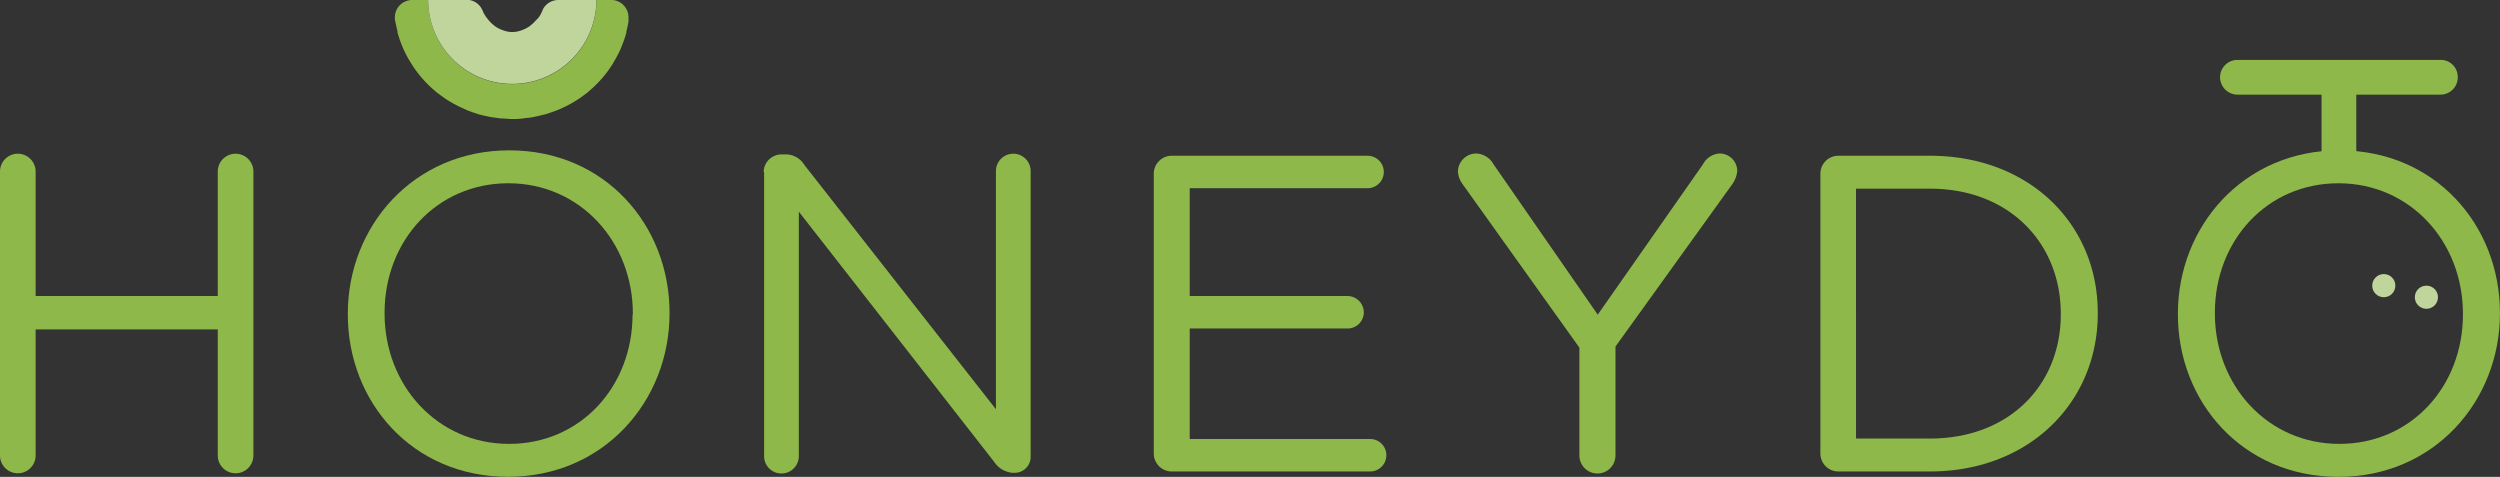 <svg id="filled-in" xmlns="http://www.w3.org/2000/svg" viewBox="0 0 332.58 63.44"><rect x="0" y="0" width="332.58" height="63.44" fill="#333333" stroke="none"/><title>logo-filled</title><path d="M305.41,17a2.33,2.33,0,0,1-2.34-2.28,2.31,2.31,0,0,1,2.34-2.34h26.94a2.26,2.26,0,0,1,2.34,2.28A2.3,2.3,0,0,1,332.35,17H305.41Z" transform="translate(-7.73 -4.41)" style="fill:#8eb84a"/><path d="M316.57,15.66c0-.5,1-0.94,2.28-0.94s2.34,0.41,2.34.94V26.47c0,0.53-1,.94-2.28.94s-2.34-.41-2.34-0.94V15.66Z" transform="translate(-7.73 -4.41)" style="fill:#8eb84a"/><path d="M7.73,27.23a2.37,2.37,0,1,1,4.74,0V43.79H36.7V27.23a2.37,2.37,0,1,1,4.74,0V65a2.37,2.37,0,1,1-4.74,0V48.23H12.47V65a2.37,2.37,0,1,1-4.74,0V27.23Z" transform="translate(-7.73 -4.41)" style="fill:#8eb84a"/><path d="M54,46.25V46.13c0-11.58,8.7-21.72,21.48-21.72S96.8,34.43,96.8,46v0.12c0,11.58-8.7,21.72-21.48,21.72S54,57.83,54,46.25Zm37.92,0V46.13c0-9.54-7-17.34-16.56-17.34S58.89,36.47,58.89,46v0.12c0,9.54,7,17.34,16.56,17.34S91.88,55.79,91.88,46.25Z" transform="translate(-7.73 -4.41)" style="fill:#8eb84a"/><path d="M109.32,27.29a2.38,2.38,0,0,1,2.34-2.34h0.66a2.9,2.9,0,0,1,2.4,1.38l25.5,32.52V27.17a2.31,2.31,0,1,1,4.62,0V65.09a2.13,2.13,0,0,1-2.16,2.22h-0.24A3.25,3.25,0,0,1,140,65.87l-26-33.3V65.09a2.31,2.31,0,1,1-4.62,0V27.29Z" transform="translate(-7.73 -4.41)" style="fill:#8eb84a"/><path d="M161.22,64.73V27.53a2.39,2.39,0,0,1,2.34-2.4h26.1a2.16,2.16,0,1,1,0,4.32H166V43.79h21a2.19,2.19,0,0,1,2.16,2.16A2.15,2.15,0,0,1,187,48.11H166v14.7h24a2.16,2.16,0,1,1,0,4.32h-26.4A2.39,2.39,0,0,1,161.22,64.73Z" transform="translate(-7.73 -4.41)" style="fill:#8eb84a"/><path d="M217.82,50.63l-15.6-21.84a3.07,3.07,0,0,1-.54-1.62,2.45,2.45,0,0,1,2.46-2.34,2.77,2.77,0,0,1,2.28,1.44l13.86,20,14-20a2.67,2.67,0,0,1,2.22-1.44,2.34,2.34,0,0,1,2.34,2.34,3.63,3.63,0,0,1-.66,1.74l-15.54,21.6V65a2.4,2.4,0,0,1-4.8,0V50.63Z" transform="translate(-7.73 -4.41)" style="fill:#8eb84a"/><path d="M249.9,27.53a2.39,2.39,0,0,1,2.34-2.4h12.24c13.2,0,22.32,9.06,22.32,20.88v0.12c0,11.82-9.12,21-22.32,21H252.24a2.39,2.39,0,0,1-2.34-2.4V27.53Zm14.58,35.22c10.62,0,17.4-7.2,17.4-16.5V46.13c0-9.3-6.78-16.62-17.4-16.62h-9.84V62.75h9.84Z" transform="translate(-7.73 -4.41)" style="fill:#8eb84a"/><path d="M297.46,46.25V46.13c0-11.58,8.7-21.72,21.48-21.72s21.36,10,21.36,21.6v0.12c0,11.58-8.7,21.72-21.48,21.72S297.46,57.83,297.46,46.25Zm37.92,0V46.13c0-9.54-7-17.34-16.56-17.34S302.38,36.47,302.38,46v0.12c0,9.54,7,17.34,16.56,17.34S335.38,55.79,335.38,46.25Z" transform="translate(-7.73 -4.41)" style="fill:#8eb84a"/><path d="M77.92,20.08c0.33,0,.66-0.08,1-0.15l0.59-.13,0.84-.21,0.62-.2,0.75-.27,0.63-.26L83,18.55l0.64-.33,0.58-.34c0.22-.14.44-0.27,0.66-0.42l0.45-.33c0.24-.18.48-0.35,0.7-0.54l0.12-.11a15.44,15.44,0,0,0,2.56-2.78l0.06-.09c0.23-.32.44-0.65,0.64-1l0.11-.19c0.19-.33.37-0.68,0.54-1l0.1-.22q0.25-.53.45-1.09l0.08-.21c0.14-.38.26-0.77,0.37-1.17l0-.16c0.11-.42.21-0.85,0.28-1.28,0-.06,0-0.12,0-0.17s0-.19,0-0.29,0-.07,0-0.11A2.31,2.31,0,0,0,89.2,4.41H87.08a11.19,11.19,0,1,1-22.38,0H62.57a2.31,2.31,0,0,0-2.31,2.31s0,0.07,0,.11,0,0.31.07,0.47c0.08,0.43.17,0.85,0.28,1.26l0,0.17c0.11,0.39.23,0.78,0.37,1.15l0.08,0.22c0.14,0.37.29,0.73,0.45,1.08l0.11,0.22c0.17,0.35.35,0.69,0.54,1l0.12,0.19c0.2,0.34.41,0.67,0.64,1L63,13.7a15.46,15.46,0,0,0,2.57,2.78l0.11,0.1c0.23,0.19.47,0.36,0.71,0.54l0.45,0.33c0.21,0.15.44,0.28,0.66,0.42l0.58,0.34,0.65,0.34,0.67,0.31L70,19.13l0.75,0.27,0.62,0.2c0.28,0.08.56,0.15,0.84,0.21l0.59,0.13c0.32,0.06.65,0.1,1,.15l0.5,0.07c0.51,0,1,.08,1.53.08s1,0,1.53-.08Z" transform="translate(-7.73 -4.41)" style="fill:#8eb84a"/><path d="M79.77,6c0-.09.07-0.18,0.11-0.28A2.25,2.25,0,0,0,79.77,6Z" transform="translate(-7.73 -4.41)" style="fill:#fff"/><path d="M82,4.41a2.3,2.3,0,0,0-2.08,1.31h0c0,0.11-.08.21-0.13,0.32a4.74,4.74,0,0,1-.27.5c-0.06.1-.14,0.2-0.21,0.29L79,7.14l-0.23.25a4.76,4.76,0,0,1-.37.33l-0.18.15a4.44,4.44,0,0,1-.62.37l-0.21.09a4.06,4.06,0,0,1-.52.19l-0.22.06a3.32,3.32,0,0,1-1.54,0l-0.22-.06a4.09,4.09,0,0,1-.52-0.19l-0.21-.09a4.45,4.45,0,0,1-.62-0.37l-0.18-.15A4.76,4.76,0,0,1,73,7.39l-0.23-.25-0.24-.3c-0.07-.1-0.15-0.19-0.21-0.29A4.68,4.68,0,0,1,72,6c0-.1-0.09-0.2-0.13-0.31h0a2.3,2.3,0,0,0-2.08-1.31H64.69a11.19,11.19,0,1,0,22.38,0H82Z" transform="translate(-7.73 -4.41)" style="fill:#bfd59b"/><circle cx="317.12" cy="38" r="1.54" style="fill:#bfd59b"/><circle cx="322.79" cy="39.54" r="1.54" style="fill:#bfd59b"/></svg>